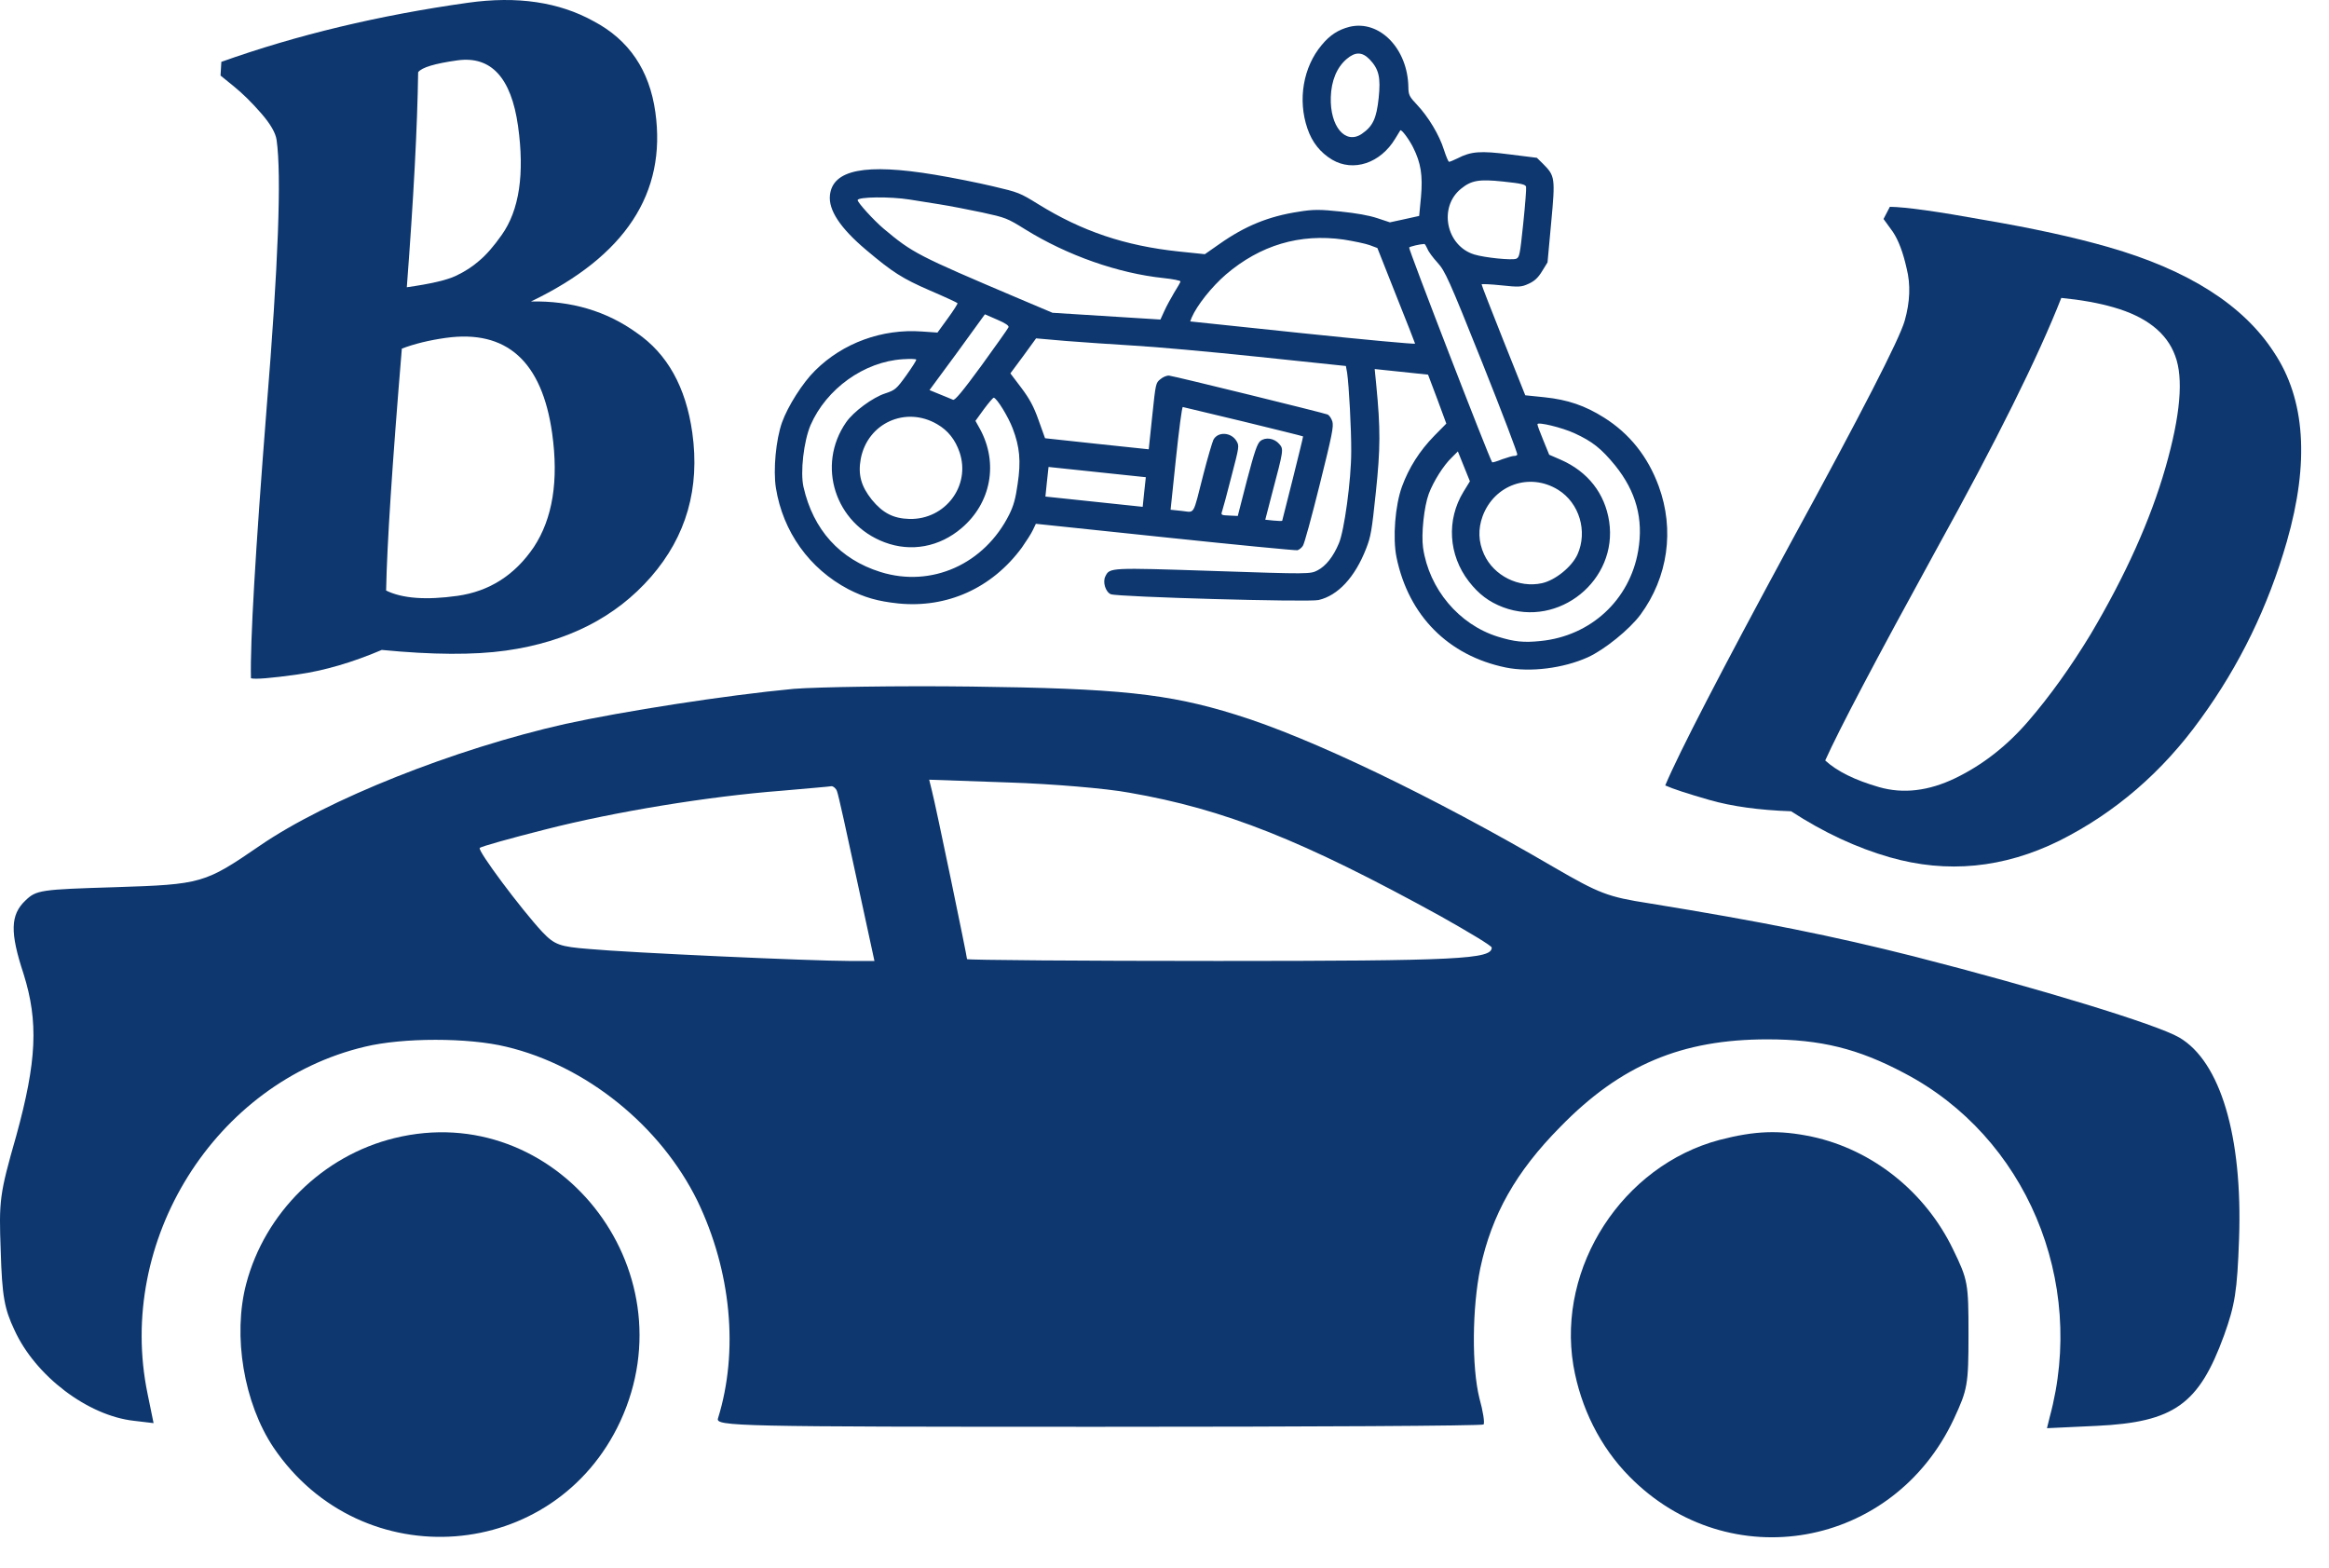 <svg width="52" height="35" viewBox="0 0 52 35" fill="none" xmlns="http://www.w3.org/2000/svg">
<path d="M38.389 25.45C39.184 25.244 39.723 25.223 40.457 25.377C41.801 25.666 42.984 26.603 43.605 27.89C43.941 28.579 43.951 28.652 43.951 29.794C43.951 30.917 43.93 31.02 43.624 31.679C42.27 34.572 38.603 35.221 36.382 32.966C35.73 32.307 35.292 31.432 35.129 30.485C34.763 28.281 36.23 26.026 38.389 25.45Z" fill="#0D376E"/>
<path d="M8.807 25.409C12.403 24.523 15.429 28.312 13.85 31.731C12.383 34.892 8.074 35.221 6.108 32.318C5.446 31.329 5.191 29.826 5.497 28.662C5.914 27.077 7.208 25.8 8.807 25.409Z" fill="#0D376E"/>
<path fill-rule="evenodd" clip-rule="evenodd" d="M21.693 15.328C24.953 15.369 26.074 15.482 27.591 15.955C29.262 16.47 31.982 17.778 34.681 19.354C35.71 19.951 35.893 20.023 36.82 20.167C39.356 20.579 40.935 20.898 42.728 21.351C45.549 22.072 48.167 22.875 48.657 23.163C49.574 23.699 50.073 25.367 49.992 27.653C49.951 28.826 49.9 29.136 49.656 29.815C49.096 31.349 48.545 31.751 46.813 31.833L45.703 31.885L45.764 31.638C46.589 28.6 45.234 25.377 42.514 23.956C41.486 23.411 40.65 23.204 39.459 23.204C37.554 23.204 36.188 23.771 34.834 25.161C33.846 26.16 33.306 27.118 33.051 28.312C32.868 29.208 32.858 30.516 33.031 31.216C33.112 31.503 33.153 31.77 33.123 31.802C33.092 31.833 29.221 31.854 24.525 31.854C16.427 31.854 15.979 31.843 16.03 31.668C16.498 30.165 16.325 28.374 15.571 26.809C14.746 25.131 13.086 23.792 11.303 23.369C10.458 23.163 8.991 23.163 8.145 23.369C4.804 24.162 2.583 27.695 3.296 31.123L3.429 31.772L2.991 31.72C1.962 31.607 0.79 30.721 0.322 29.692C0.098 29.218 0.047 28.94 0.016 27.931C-0.025 26.798 -0.014 26.675 0.363 25.357C0.821 23.689 0.862 22.813 0.526 21.742C0.22 20.816 0.231 20.424 0.567 20.105C0.811 19.869 0.904 19.858 2.573 19.807C4.508 19.745 4.57 19.724 5.802 18.88C7.3 17.851 10.152 16.718 12.627 16.161C13.901 15.883 16.192 15.523 17.72 15.379C18.25 15.338 20.043 15.307 21.693 15.328ZM17.435 17.655C15.836 17.778 13.737 18.118 12.168 18.52C11.398 18.715 10.738 18.899 10.712 18.931C10.652 18.983 11.639 20.302 12.108 20.806C12.383 21.094 12.495 21.135 13.157 21.187C14.033 21.269 18.128 21.454 18.954 21.454H19.524L19.127 19.621C18.913 18.624 18.719 17.739 18.688 17.665C18.668 17.604 18.607 17.552 18.566 17.552C18.524 17.562 18.005 17.603 17.435 17.655ZM20.807 17.655C20.889 17.964 21.591 21.351 21.591 21.413C21.609 21.434 24.118 21.454 27.194 21.454C32.572 21.454 33.306 21.413 33.306 21.156C33.306 21.114 32.786 20.805 32.165 20.455C29.078 18.757 27.347 18.066 25.208 17.696C24.708 17.603 23.496 17.5 22.518 17.469L20.746 17.407L20.807 17.655Z" fill="#0D376E"/>
<path fill-rule="evenodd" clip-rule="evenodd" d="M42.195 4.617C42.554 4.622 43.261 4.722 44.316 4.913C45.387 5.096 46.307 5.296 47.076 5.517C48.857 6.028 50.09 6.811 50.772 7.867C51.471 8.913 51.566 10.321 51.059 12.089C50.644 13.537 50.002 14.859 49.132 16.052C48.28 17.236 47.229 18.142 45.981 18.769C44.737 19.383 43.474 19.506 42.192 19.139C41.449 18.926 40.715 18.583 39.99 18.112C39.276 18.087 38.668 18.003 38.169 17.86C37.682 17.72 37.352 17.613 37.18 17.535C37.487 16.805 38.421 14.999 39.982 12.117C41.56 9.227 42.407 7.576 42.525 7.166C42.646 6.743 42.661 6.352 42.57 5.993C42.491 5.638 42.389 5.366 42.263 5.177L42.054 4.889L42.195 4.617ZM46.023 6.651C45.505 7.972 44.57 9.854 43.218 12.296C41.883 14.729 41.061 16.289 40.752 16.978C41.016 17.22 41.416 17.418 41.955 17.573C42.493 17.727 43.06 17.66 43.656 17.373C44.268 17.077 44.813 16.651 45.291 16.095C45.77 15.539 46.232 14.894 46.677 14.162C47.457 12.846 48.015 11.605 48.349 10.439C48.684 9.272 48.755 8.44 48.565 7.942C48.379 7.431 47.92 7.07 47.19 6.861C46.857 6.765 46.468 6.695 46.023 6.651Z" fill="#0D376E"/>
<path fill-rule="evenodd" clip-rule="evenodd" d="M10.452 0.061C11.547 -0.093 12.482 0.045 13.256 0.475C14.042 0.89 14.501 1.566 14.632 2.503C14.886 4.312 13.96 5.721 11.854 6.731C12.753 6.712 13.54 6.945 14.213 7.429C14.899 7.898 15.314 8.642 15.457 9.659C15.631 10.899 15.324 11.972 14.536 12.877C13.747 13.783 12.666 14.332 11.293 14.525C10.58 14.625 9.657 14.62 8.524 14.51C7.863 14.791 7.236 14.974 6.642 15.058C6.048 15.141 5.701 15.169 5.603 15.143C5.584 14.338 5.7 12.335 5.951 9.136C6.213 5.922 6.288 3.919 6.176 3.126C6.154 2.968 6.039 2.768 5.831 2.529C5.622 2.289 5.418 2.088 5.22 1.927L4.924 1.687L4.942 1.381C6.621 0.782 8.458 0.341 10.452 0.061ZM12.328 9.674C12.101 8.063 11.308 7.353 9.949 7.544C9.579 7.596 9.253 7.676 8.972 7.783C8.757 10.371 8.64 12.171 8.621 13.184C8.982 13.362 9.513 13.401 10.212 13.303C10.925 13.203 11.494 12.84 11.918 12.215C12.339 11.577 12.476 10.73 12.328 9.674ZM10.209 1.348C9.707 1.418 9.416 1.506 9.336 1.612C9.319 2.826 9.234 4.426 9.083 6.413C9.61 6.339 9.975 6.254 10.177 6.159C10.379 6.063 10.552 5.951 10.696 5.824C10.853 5.694 11.021 5.502 11.201 5.247C11.594 4.694 11.716 3.882 11.566 2.813C11.414 1.73 10.961 1.242 10.209 1.348Z" fill="#0D376E"/>
<path fill-rule="evenodd" clip-rule="evenodd" d="M30.13 0.599C30.801 0.437 31.433 1.087 31.445 1.95C31.447 2.119 31.469 2.161 31.639 2.34C31.891 2.607 32.136 3.014 32.239 3.344C32.286 3.49 32.337 3.61 32.352 3.612C32.371 3.614 32.454 3.578 32.541 3.536C32.844 3.379 33.055 3.363 33.712 3.448L34.314 3.523L34.453 3.659C34.719 3.927 34.727 3.968 34.634 4.965L34.552 5.858L34.429 6.057C34.339 6.205 34.256 6.279 34.128 6.336C33.967 6.41 33.911 6.412 33.518 6.37C33.279 6.345 33.084 6.337 33.08 6.348C33.078 6.364 33.298 6.926 33.566 7.6L34.055 8.825L34.484 8.869C35.005 8.924 35.389 9.055 35.817 9.325C36.385 9.683 36.792 10.194 37.034 10.853C37.392 11.827 37.242 12.886 36.627 13.723C36.383 14.052 35.824 14.505 35.452 14.674C34.906 14.92 34.165 15.014 33.618 14.902C32.335 14.637 31.449 13.745 31.18 12.442C31.092 12.011 31.149 11.281 31.303 10.861C31.458 10.44 31.693 10.068 32.024 9.729L32.292 9.457L32.09 8.909L31.884 8.364L30.693 8.239L30.727 8.584C30.824 9.574 30.822 10.012 30.718 10.996C30.628 11.856 30.607 11.98 30.5 12.252C30.252 12.887 29.874 13.296 29.439 13.396C29.225 13.448 24.971 13.328 24.804 13.267C24.687 13.223 24.612 12.995 24.681 12.865C24.776 12.67 24.789 12.671 27.087 12.747C29.231 12.819 29.255 12.818 29.418 12.733C29.601 12.638 29.768 12.431 29.894 12.129C30.014 11.85 30.169 10.714 30.169 10.084C30.173 9.593 30.117 8.591 30.078 8.327L30.05 8.171L28.096 7.966C27.022 7.853 25.763 7.74 25.301 7.715C24.84 7.686 24.163 7.642 23.796 7.612L23.133 7.554L22.848 7.946L22.559 8.336L22.805 8.661C22.988 8.905 23.083 9.08 23.189 9.382L23.333 9.784L24.492 9.909L25.648 10.031L25.726 9.29C25.803 8.556 25.804 8.547 25.911 8.464C25.967 8.415 26.053 8.381 26.104 8.386C26.225 8.399 29.552 9.217 29.638 9.253C29.68 9.27 29.727 9.342 29.748 9.41C29.779 9.524 29.744 9.702 29.464 10.825C29.288 11.531 29.121 12.147 29.089 12.187C29.061 12.231 29.006 12.273 28.969 12.284C28.937 12.293 27.604 12.164 26.016 11.997L23.128 11.694L23.062 11.832C23.026 11.911 22.913 12.085 22.816 12.224C22.15 13.13 21.146 13.583 20.052 13.472C19.597 13.424 19.302 13.339 18.944 13.156C18.071 12.698 17.481 11.872 17.324 10.895C17.26 10.495 17.324 9.809 17.462 9.426C17.59 9.07 17.921 8.545 18.197 8.275C18.817 7.655 19.701 7.336 20.584 7.401L20.931 7.425L21.162 7.107C21.289 6.933 21.388 6.779 21.378 6.768C21.368 6.755 21.094 6.627 20.766 6.487C20.145 6.217 19.931 6.08 19.334 5.576C18.76 5.091 18.495 4.69 18.53 4.359C18.59 3.787 19.322 3.643 20.873 3.901C21.259 3.965 21.842 4.081 22.169 4.159C22.74 4.293 22.771 4.305 23.177 4.556C24.156 5.163 25.118 5.488 26.321 5.615L26.901 5.675L27.223 5.45C27.797 5.045 28.324 4.829 28.996 4.727C29.316 4.674 29.47 4.674 29.925 4.722C30.295 4.761 30.561 4.808 30.752 4.871L31.033 4.964L31.36 4.893L31.686 4.821L31.727 4.392C31.769 3.916 31.724 3.636 31.551 3.291C31.457 3.105 31.293 2.884 31.265 2.91C31.261 2.918 31.208 3.004 31.151 3.096C30.822 3.644 30.218 3.844 29.744 3.566C29.481 3.408 29.296 3.18 29.191 2.869C28.971 2.229 29.096 1.498 29.509 1.006C29.694 0.782 29.88 0.663 30.13 0.599ZM35.151 9.671C34.873 9.544 34.332 9.413 34.326 9.471C34.325 9.493 34.383 9.651 34.458 9.83L34.589 10.152L34.852 10.266C35.45 10.53 35.833 11.014 35.928 11.642C36.125 12.954 34.804 14.023 33.562 13.558C33.244 13.438 33.015 13.264 32.796 12.982C32.339 12.391 32.291 11.607 32.676 10.978L32.819 10.745L32.684 10.411L32.55 10.078L32.414 10.214C32.23 10.388 32.004 10.749 31.9 11.026C31.795 11.31 31.73 11.925 31.773 12.229C31.908 13.152 32.573 13.942 33.442 14.214C33.812 14.328 34.018 14.35 34.396 14.311C35.517 14.2 36.389 13.394 36.576 12.296C36.698 11.585 36.529 10.973 36.063 10.393C35.753 10.014 35.553 9.855 35.151 9.671ZM34.79 10.936C34.154 10.543 33.366 10.819 33.103 11.523C32.998 11.811 33.007 12.095 33.135 12.376C33.353 12.855 33.91 13.134 34.429 13.02C34.727 12.953 35.094 12.656 35.221 12.378C35.452 11.863 35.262 11.229 34.79 10.936ZM20.153 8.02C19.293 8.075 18.45 8.68 18.097 9.492C17.946 9.847 17.864 10.543 17.94 10.873C18.158 11.829 18.751 12.486 19.658 12.77C20.797 13.126 21.982 12.596 22.536 11.482C22.631 11.287 22.675 11.134 22.721 10.805C22.798 10.298 22.768 9.976 22.611 9.566C22.512 9.304 22.257 8.887 22.187 8.879C22.17 8.88 22.072 8.995 21.967 9.136L21.779 9.396L21.881 9.579C22.294 10.339 22.129 11.231 21.468 11.791C20.975 12.212 20.341 12.33 19.75 12.107C18.645 11.691 18.226 10.391 18.89 9.43C19.057 9.188 19.488 8.872 19.765 8.783C19.981 8.711 20.012 8.69 20.233 8.383C20.362 8.204 20.461 8.045 20.459 8.029C20.452 8.012 20.315 8.009 20.153 8.02ZM26.409 9.087C26.389 9.085 26.323 9.601 26.256 10.232L26.136 11.38L26.389 11.407C26.685 11.438 26.627 11.534 26.868 10.591C26.962 10.223 27.066 9.876 27.091 9.82C27.19 9.63 27.488 9.646 27.608 9.847C27.671 9.956 27.67 9.965 27.493 10.642C27.398 11.021 27.303 11.364 27.286 11.414C27.257 11.498 27.265 11.503 27.445 11.51L27.636 11.519L27.842 10.717C28.013 10.07 28.07 9.907 28.139 9.847C28.255 9.753 28.449 9.782 28.561 9.911C28.663 10.028 28.662 10.036 28.402 11.016L28.25 11.603L28.436 11.622C28.541 11.633 28.628 11.634 28.628 11.626C28.631 11.611 28.739 11.189 28.866 10.684C28.993 10.175 29.096 9.756 29.094 9.743C29.087 9.735 28.488 9.589 27.759 9.41C27.035 9.237 26.432 9.091 26.409 9.087ZM20.925 9.471C20.221 9.059 19.369 9.446 19.218 10.245C19.154 10.6 19.226 10.855 19.465 11.156C19.709 11.453 19.944 11.576 20.305 11.586C21.106 11.604 21.677 10.845 21.425 10.098C21.329 9.817 21.166 9.61 20.925 9.471ZM23.375 10.756L23.341 11.086L25.513 11.315L25.547 10.984L25.583 10.654L23.411 10.425L23.375 10.756ZM31.801 5.447C31.711 5.449 31.49 5.5 31.462 5.525C31.437 5.542 33.235 10.194 33.316 10.321C33.323 10.329 33.425 10.3 33.54 10.253C33.658 10.211 33.78 10.177 33.803 10.179C33.83 10.182 33.863 10.17 33.877 10.152C33.89 10.133 33.539 9.21 33.093 8.093C32.349 6.233 32.265 6.05 32.096 5.864C31.994 5.754 31.89 5.613 31.869 5.552C31.843 5.495 31.814 5.444 31.801 5.447ZM21.374 7.866L20.753 8.709L20.987 8.805C21.115 8.858 21.248 8.91 21.278 8.925C21.319 8.945 21.491 8.739 21.918 8.155C22.234 7.718 22.505 7.338 22.518 7.305C22.53 7.271 22.449 7.215 22.264 7.136L21.99 7.017L21.374 7.866ZM29.998 5.348C29.024 5.21 28.139 5.471 27.369 6.13C27.053 6.404 26.726 6.814 26.607 7.089L26.574 7.176L29.088 7.44C30.472 7.585 31.597 7.688 31.595 7.672C31.593 7.656 31.4 7.167 31.169 6.588L30.753 5.537L30.579 5.472C30.484 5.438 30.222 5.383 29.998 5.348ZM20.311 4.455C19.878 4.386 19.157 4.393 19.149 4.467C19.144 4.518 19.507 4.918 19.731 5.107C20.382 5.651 20.476 5.7 22.732 6.658L23.5 6.983L25.909 7.134L25.997 6.942C26.043 6.836 26.145 6.655 26.216 6.533C26.291 6.415 26.355 6.303 26.357 6.284C26.359 6.264 26.189 6.23 25.979 6.208C24.967 6.102 23.828 5.703 22.889 5.12C22.487 4.87 22.453 4.858 21.933 4.744C21.637 4.682 21.206 4.597 20.969 4.56C20.737 4.524 20.439 4.477 20.311 4.455ZM33.561 4.053C33.02 3.996 32.852 4.026 32.62 4.214C32.112 4.625 32.288 5.49 32.917 5.682C33.154 5.754 33.756 5.814 33.852 5.777C33.926 5.745 33.936 5.694 34.01 4.986C34.053 4.574 34.081 4.208 34.073 4.17C34.059 4.118 33.978 4.097 33.561 4.053ZM30.578 1.324C30.414 1.157 30.261 1.152 30.067 1.317C29.846 1.506 29.724 1.804 29.713 2.169C29.692 2.824 30.039 3.235 30.403 2.99C30.653 2.819 30.733 2.646 30.782 2.187C30.83 1.728 30.787 1.542 30.578 1.324Z" fill="#0D376E"/>
</svg>
